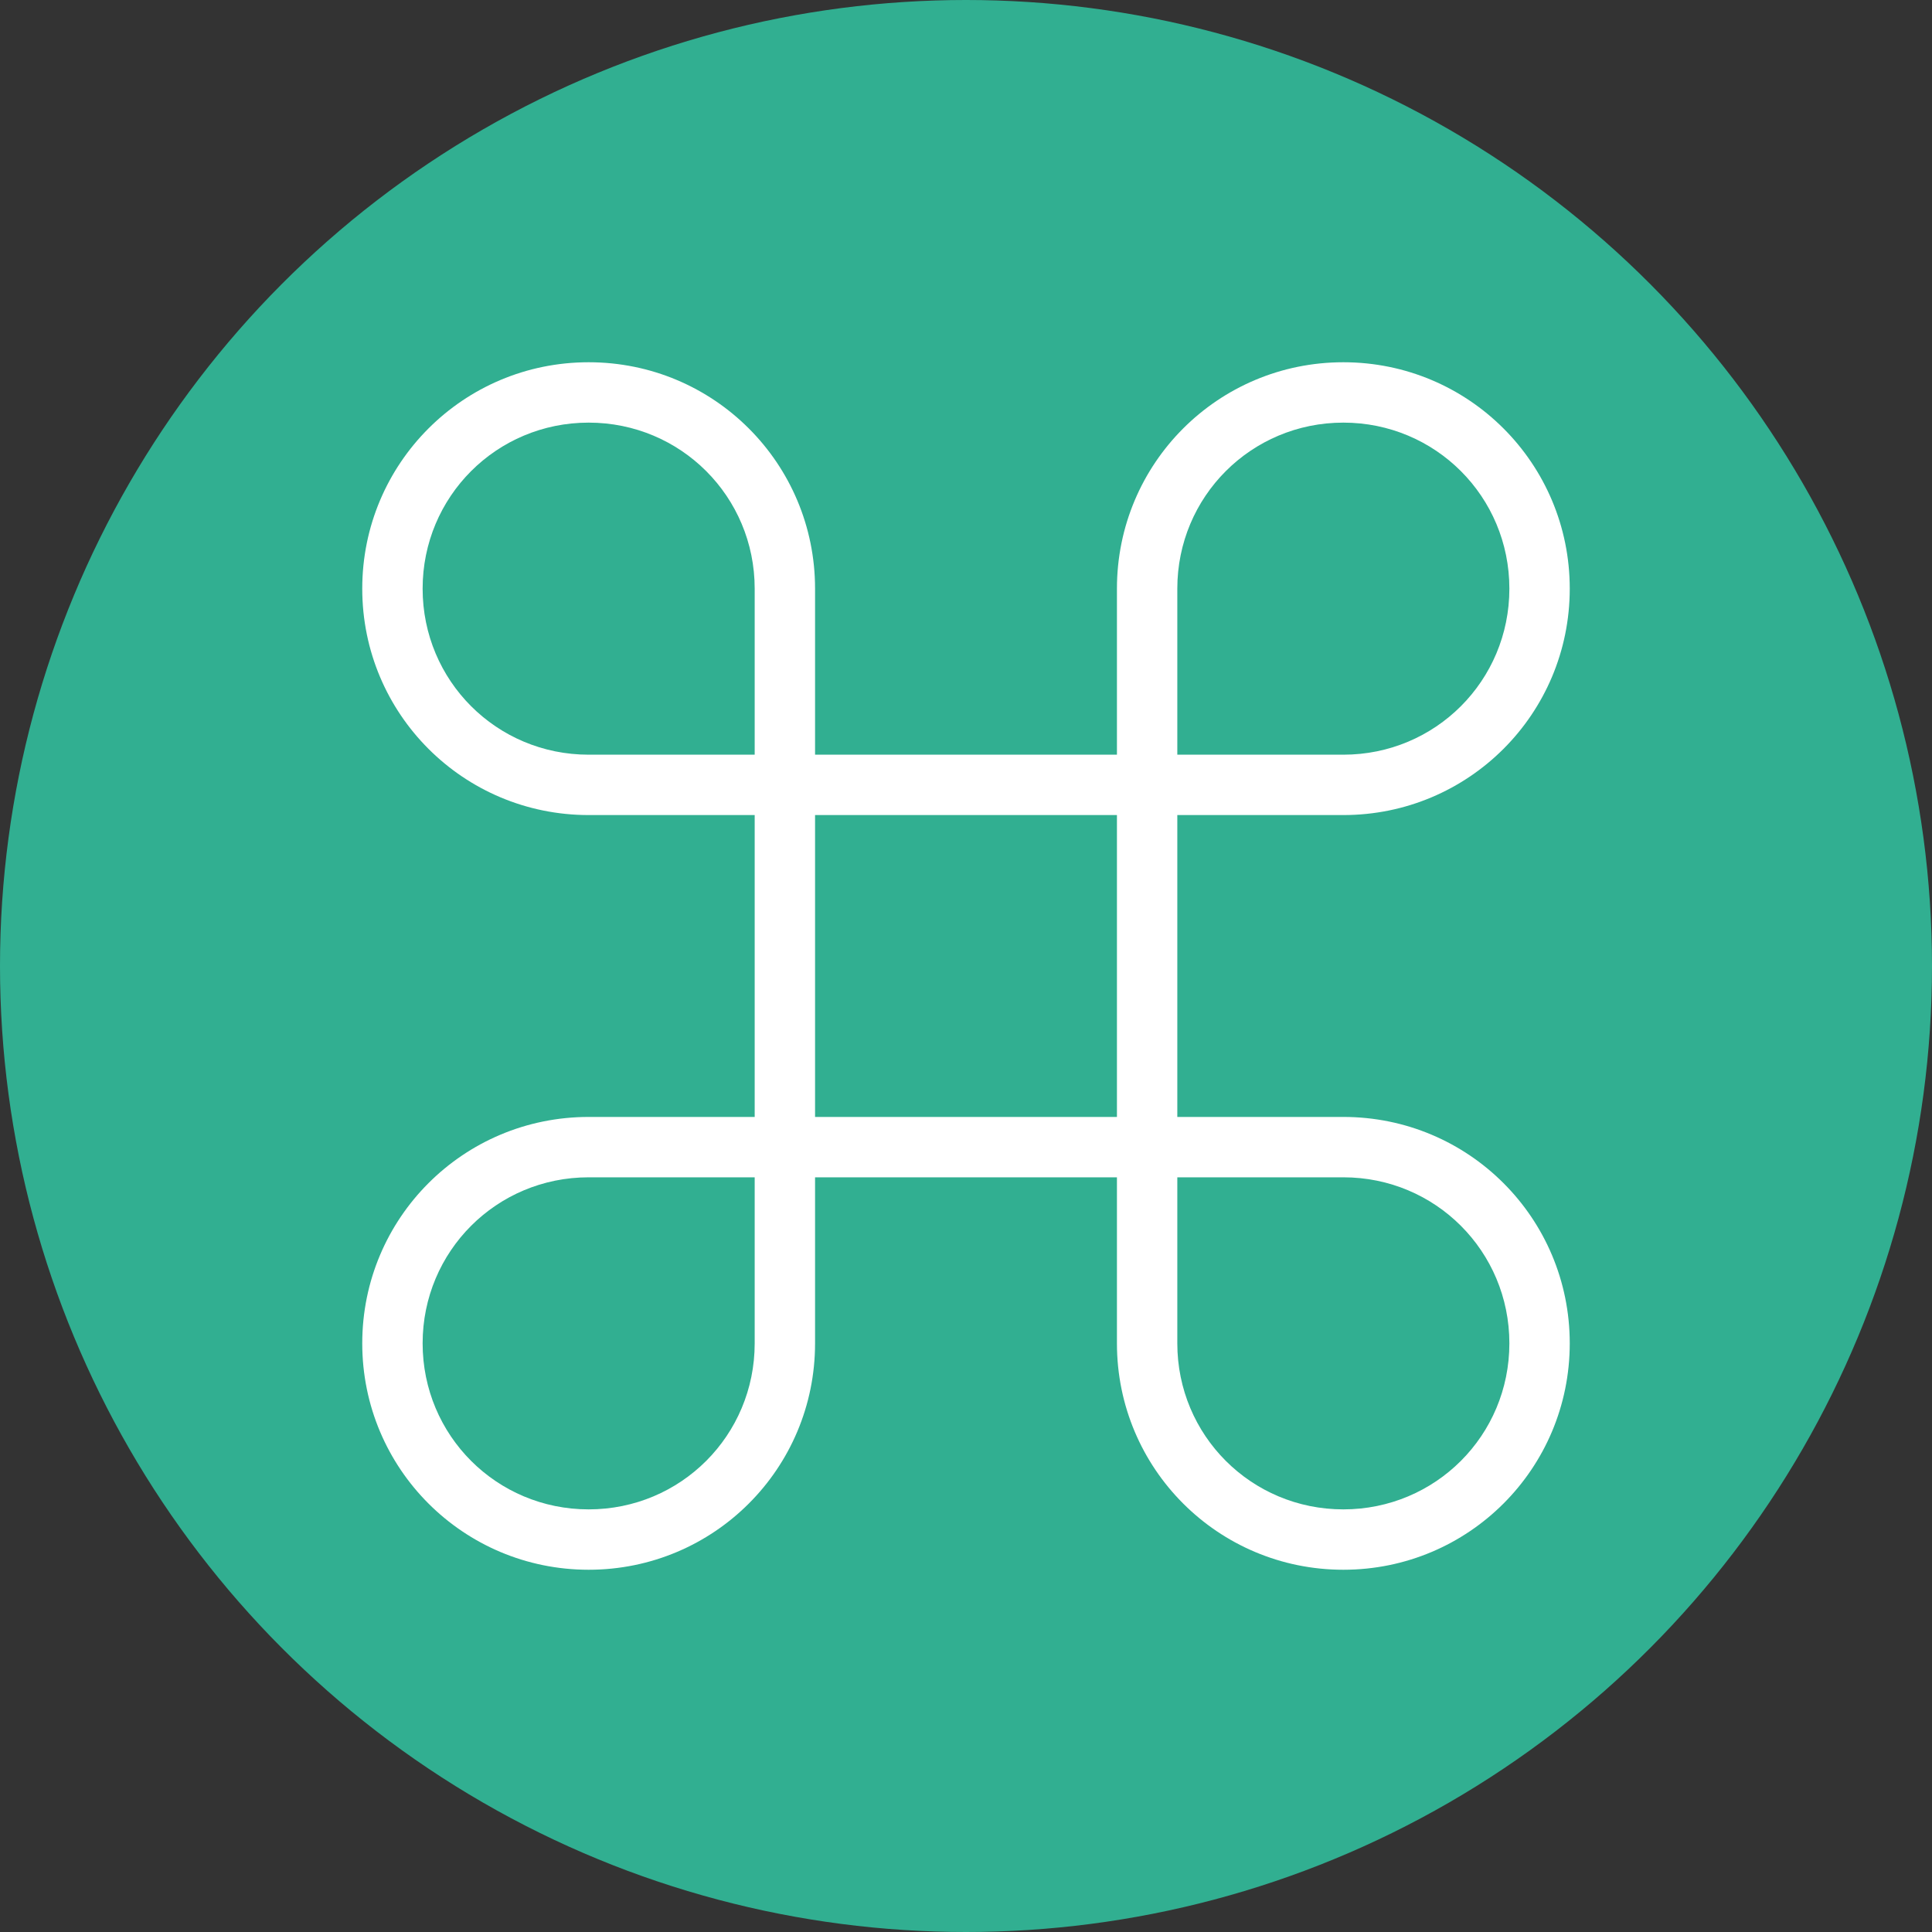 <?xml version="1.0" ?><svg id="Layer_1" style="enable-background:new 0 0 128 128;" version="1.1" viewBox="0 0 128 128" xml:space="preserve" xmlns="http://www.w3.org/2000/svg" xmlns:xlink="http://www.w3.org/1999/xlink"><rect x="0" y="0" width="128" height="128" fill="#333333" stroke="none"/><style type="text/css">
	.st0{fill:#31AF91;}
	.st1{fill:#FFFFFF;}
</style><g><circle class="st0" cx="64" cy="64" r="64"/></g><path class="st1" d="M89,74H78V54h11c8.3,0,15-6.7,15-15s-6.7-15-15-15s-15,6.7-15,15v11H54V39c0-8.3-6.7-15-15-15s-15,6.7-15,15  s6.7,15,15,15h11v20H39c-8.3,0-15,6.7-15,15s6.7,15,15,15s15-6.7,15-15V78h20v11c0,8.3,6.7,15,15,15s15-6.7,15-15S97.3,74,89,74z   M78,39c0-6.1,4.9-11,11-11s11,4.9,11,11s-4.9,11-11,11H78V39z M39,50c-6.1,0-11-4.9-11-11s4.9-11,11-11s11,4.9,11,11v11H39z M50,89  c0,6.1-4.9,11-11,11s-11-4.9-11-11s4.9-11,11-11h11V89z M54,74V54h20v20H54z M89,100c-6.1,0-11-4.9-11-11V78h11c6.1,0,11,4.9,11,11  S95.1,100,89,100z"/></svg>